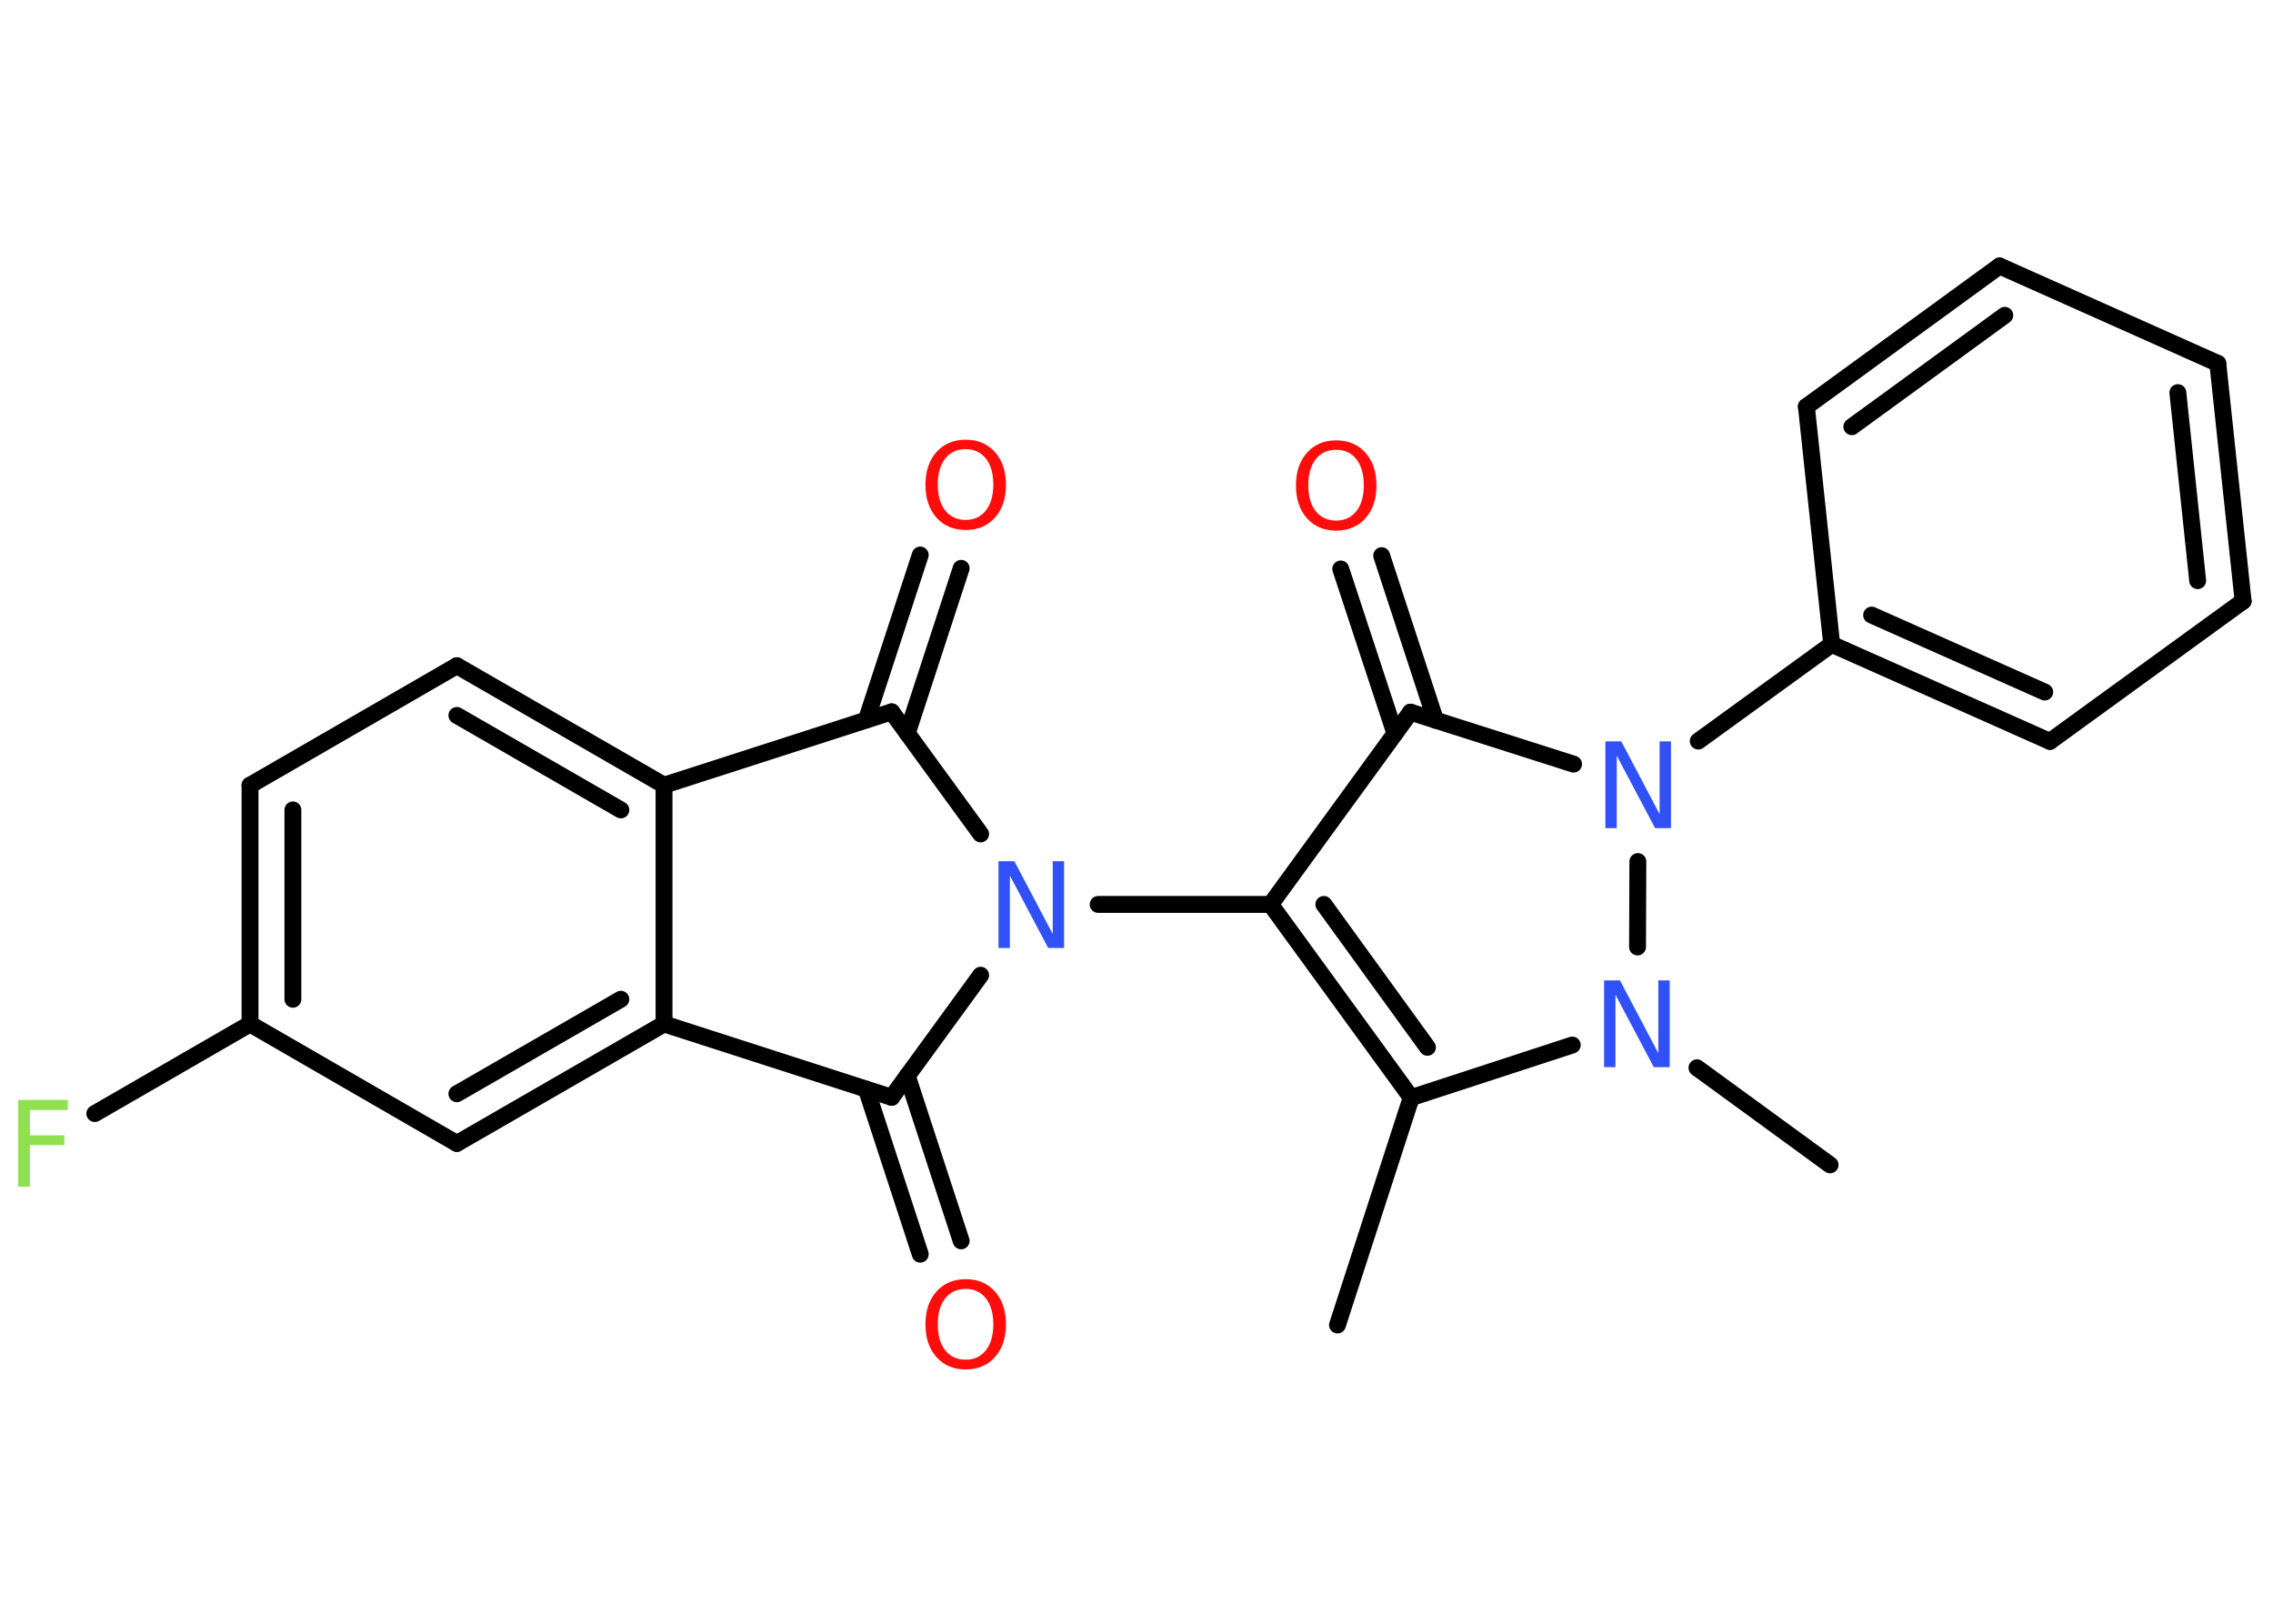<?xml version='1.0' encoding='UTF-8'?>
<!DOCTYPE svg PUBLIC "-//W3C//DTD SVG 1.1//EN" "http://www.w3.org/Graphics/SVG/1.1/DTD/svg11.dtd">
<svg version='1.2' xmlns='http://www.w3.org/2000/svg' xmlns:xlink='http://www.w3.org/1999/xlink' width='70.0mm' height='50.0mm' viewBox='0 0 70.0 50.0'>
  <desc>Generated by the Chemistry Development Kit (http://github.com/cdk)</desc>
  <g stroke-linecap='round' stroke-linejoin='round' stroke='#000000' stroke-width='.52' fill='#FF0D0D'>
    <rect x='.0' y='.0' width='70.0' height='50.0' fill='#FFFFFF' stroke='none'/>
    <g id='mol1' class='mol'>
      <line id='mol1bnd1' class='bond' x1='41.19' y1='40.8' x2='43.46' y2='33.8'/>
      <g id='mol1bnd2' class='bond'>
        <line x1='39.13' y1='27.85' x2='43.46' y2='33.8'/>
        <line x1='40.77' y1='27.85' x2='43.96' y2='32.25'/>
      </g>
      <line id='mol1bnd3' class='bond' x1='39.13' y1='27.85' x2='33.82' y2='27.85'/>
      <line id='mol1bnd4' class='bond' x1='30.2' y1='25.68' x2='27.46' y2='21.92'/>
      <g id='mol1bnd5' class='bond'>
        <line x1='26.68' y1='22.17' x2='28.34' y2='17.09'/>
        <line x1='27.94' y1='22.58' x2='29.6' y2='17.5'/>
      </g>
      <line id='mol1bnd6' class='bond' x1='27.46' y1='21.92' x2='20.45' y2='24.18'/>
      <g id='mol1bnd7' class='bond'>
        <line x1='20.45' y1='24.18' x2='14.07' y2='20.5'/>
        <line x1='19.12' y1='24.94' x2='14.07' y2='22.03'/>
      </g>
      <line id='mol1bnd8' class='bond' x1='14.07' y1='20.5' x2='7.7' y2='24.18'/>
      <g id='mol1bnd9' class='bond'>
        <line x1='7.7' y1='24.18' x2='7.7' y2='31.53'/>
        <line x1='9.02' y1='24.94' x2='9.02' y2='30.77'/>
      </g>
      <line id='mol1bnd10' class='bond' x1='7.7' y1='31.53' x2='2.92' y2='34.29'/>
      <line id='mol1bnd11' class='bond' x1='7.7' y1='31.53' x2='14.07' y2='35.21'/>
      <g id='mol1bnd12' class='bond'>
        <line x1='14.07' y1='35.21' x2='20.45' y2='31.53'/>
        <line x1='14.07' y1='33.68' x2='19.12' y2='30.77'/>
      </g>
      <line id='mol1bnd13' class='bond' x1='20.45' y1='24.18' x2='20.45' y2='31.53'/>
      <line id='mol1bnd14' class='bond' x1='20.45' y1='31.53' x2='27.46' y2='33.79'/>
      <line id='mol1bnd15' class='bond' x1='30.2' y1='30.03' x2='27.46' y2='33.79'/>
      <g id='mol1bnd16' class='bond'>
        <line x1='27.94' y1='33.13' x2='29.6' y2='38.21'/>
        <line x1='26.68' y1='33.54' x2='28.34' y2='38.62'/>
      </g>
      <line id='mol1bnd17' class='bond' x1='39.13' y1='27.85' x2='43.44' y2='21.93'/>
      <g id='mol1bnd18' class='bond'>
        <line x1='42.96' y1='22.59' x2='41.29' y2='17.52'/>
        <line x1='44.21' y1='22.18' x2='42.55' y2='17.11'/>
      </g>
      <line id='mol1bnd19' class='bond' x1='43.44' y1='21.93' x2='48.46' y2='23.53'/>
      <line id='mol1bnd20' class='bond' x1='52.3' y1='22.82' x2='56.41' y2='19.84'/>
      <g id='mol1bnd21' class='bond'>
        <line x1='56.41' y1='19.84' x2='63.13' y2='22.83'/>
        <line x1='57.64' y1='18.94' x2='62.97' y2='21.31'/>
      </g>
      <line id='mol1bnd22' class='bond' x1='63.13' y1='22.83' x2='69.08' y2='18.51'/>
      <g id='mol1bnd23' class='bond'>
        <line x1='69.08' y1='18.51' x2='68.3' y2='11.19'/>
        <line x1='67.68' y1='17.88' x2='67.07' y2='12.09'/>
      </g>
      <line id='mol1bnd24' class='bond' x1='68.3' y1='11.19' x2='61.58' y2='8.19'/>
      <g id='mol1bnd25' class='bond'>
        <line x1='61.58' y1='8.19' x2='55.63' y2='12.52'/>
        <line x1='61.74' y1='9.71' x2='57.03' y2='13.14'/>
      </g>
      <line id='mol1bnd26' class='bond' x1='56.41' y1='19.84' x2='55.63' y2='12.52'/>
      <line id='mol1bnd27' class='bond' x1='50.44' y1='26.53' x2='50.43' y2='29.16'/>
      <line id='mol1bnd28' class='bond' x1='43.46' y1='33.8' x2='48.42' y2='32.18'/>
      <line id='mol1bnd29' class='bond' x1='52.26' y1='32.88' x2='56.36' y2='35.87'/>
      <path id='mol1atm4' class='atom' d='M30.76 26.52h.48l1.18 2.24v-2.24h.35v2.67h-.49l-1.18 -2.23v2.23h-.35v-2.67z' stroke='none' fill='#3050F8'/>
      <path id='mol1atm6' class='atom' d='M29.74 13.83q-.4 .0 -.63 .29q-.23 .29 -.23 .8q.0 .51 .23 .8q.23 .29 .63 .29q.39 .0 .62 -.29q.23 -.29 .23 -.8q.0 -.51 -.23 -.8q-.23 -.29 -.62 -.29zM29.74 13.54q.56 .0 .9 .38q.34 .38 .34 1.01q.0 .63 -.34 1.01q-.34 .38 -.9 .38q-.56 .0 -.9 -.38q-.34 -.38 -.34 -1.01q.0 -.63 .34 -1.01q.34 -.38 .9 -.38z' stroke='none'/>
      <path id='mol1atm11' class='atom' d='M.56 33.87h1.53v.31h-1.17v.78h1.06v.3h-1.06v1.28h-.36v-2.67z' stroke='none' fill='#90E050'/>
      <path id='mol1atm15' class='atom' d='M29.74 39.69q-.4 .0 -.63 .29q-.23 .29 -.23 .8q.0 .51 .23 .8q.23 .29 .63 .29q.39 .0 .62 -.29q.23 -.29 .23 -.8q.0 -.51 -.23 -.8q-.23 -.29 -.62 -.29zM29.74 39.39q.56 .0 .9 .38q.34 .38 .34 1.01q.0 .63 -.34 1.01q-.34 .38 -.9 .38q-.56 .0 -.9 -.38q-.34 -.38 -.34 -1.01q.0 -.63 .34 -1.01q.34 -.38 .9 -.38z' stroke='none'/>
      <path id='mol1atm17' class='atom' d='M41.15 13.85q-.4 .0 -.63 .29q-.23 .29 -.23 .8q.0 .51 .23 .8q.23 .29 .63 .29q.39 .0 .62 -.29q.23 -.29 .23 -.8q.0 -.51 -.23 -.8q-.23 -.29 -.62 -.29zM41.15 13.56q.56 .0 .9 .38q.34 .38 .34 1.01q.0 .63 -.34 1.01q-.34 .38 -.9 .38q-.56 .0 -.9 -.38q-.34 -.38 -.34 -1.01q.0 -.63 .34 -1.01q.34 -.38 .9 -.38z' stroke='none'/>
      <path id='mol1atm18' class='atom' d='M49.45 22.83h.48l1.18 2.24v-2.24h.35v2.67h-.49l-1.18 -2.23v2.23h-.35v-2.67z' stroke='none' fill='#3050F8'/>
      <path id='mol1atm25' class='atom' d='M49.41 30.19h.48l1.18 2.24v-2.24h.35v2.67h-.49l-1.18 -2.23v2.23h-.35v-2.67z' stroke='none' fill='#3050F8'/>
    </g>
  </g>
</svg>
